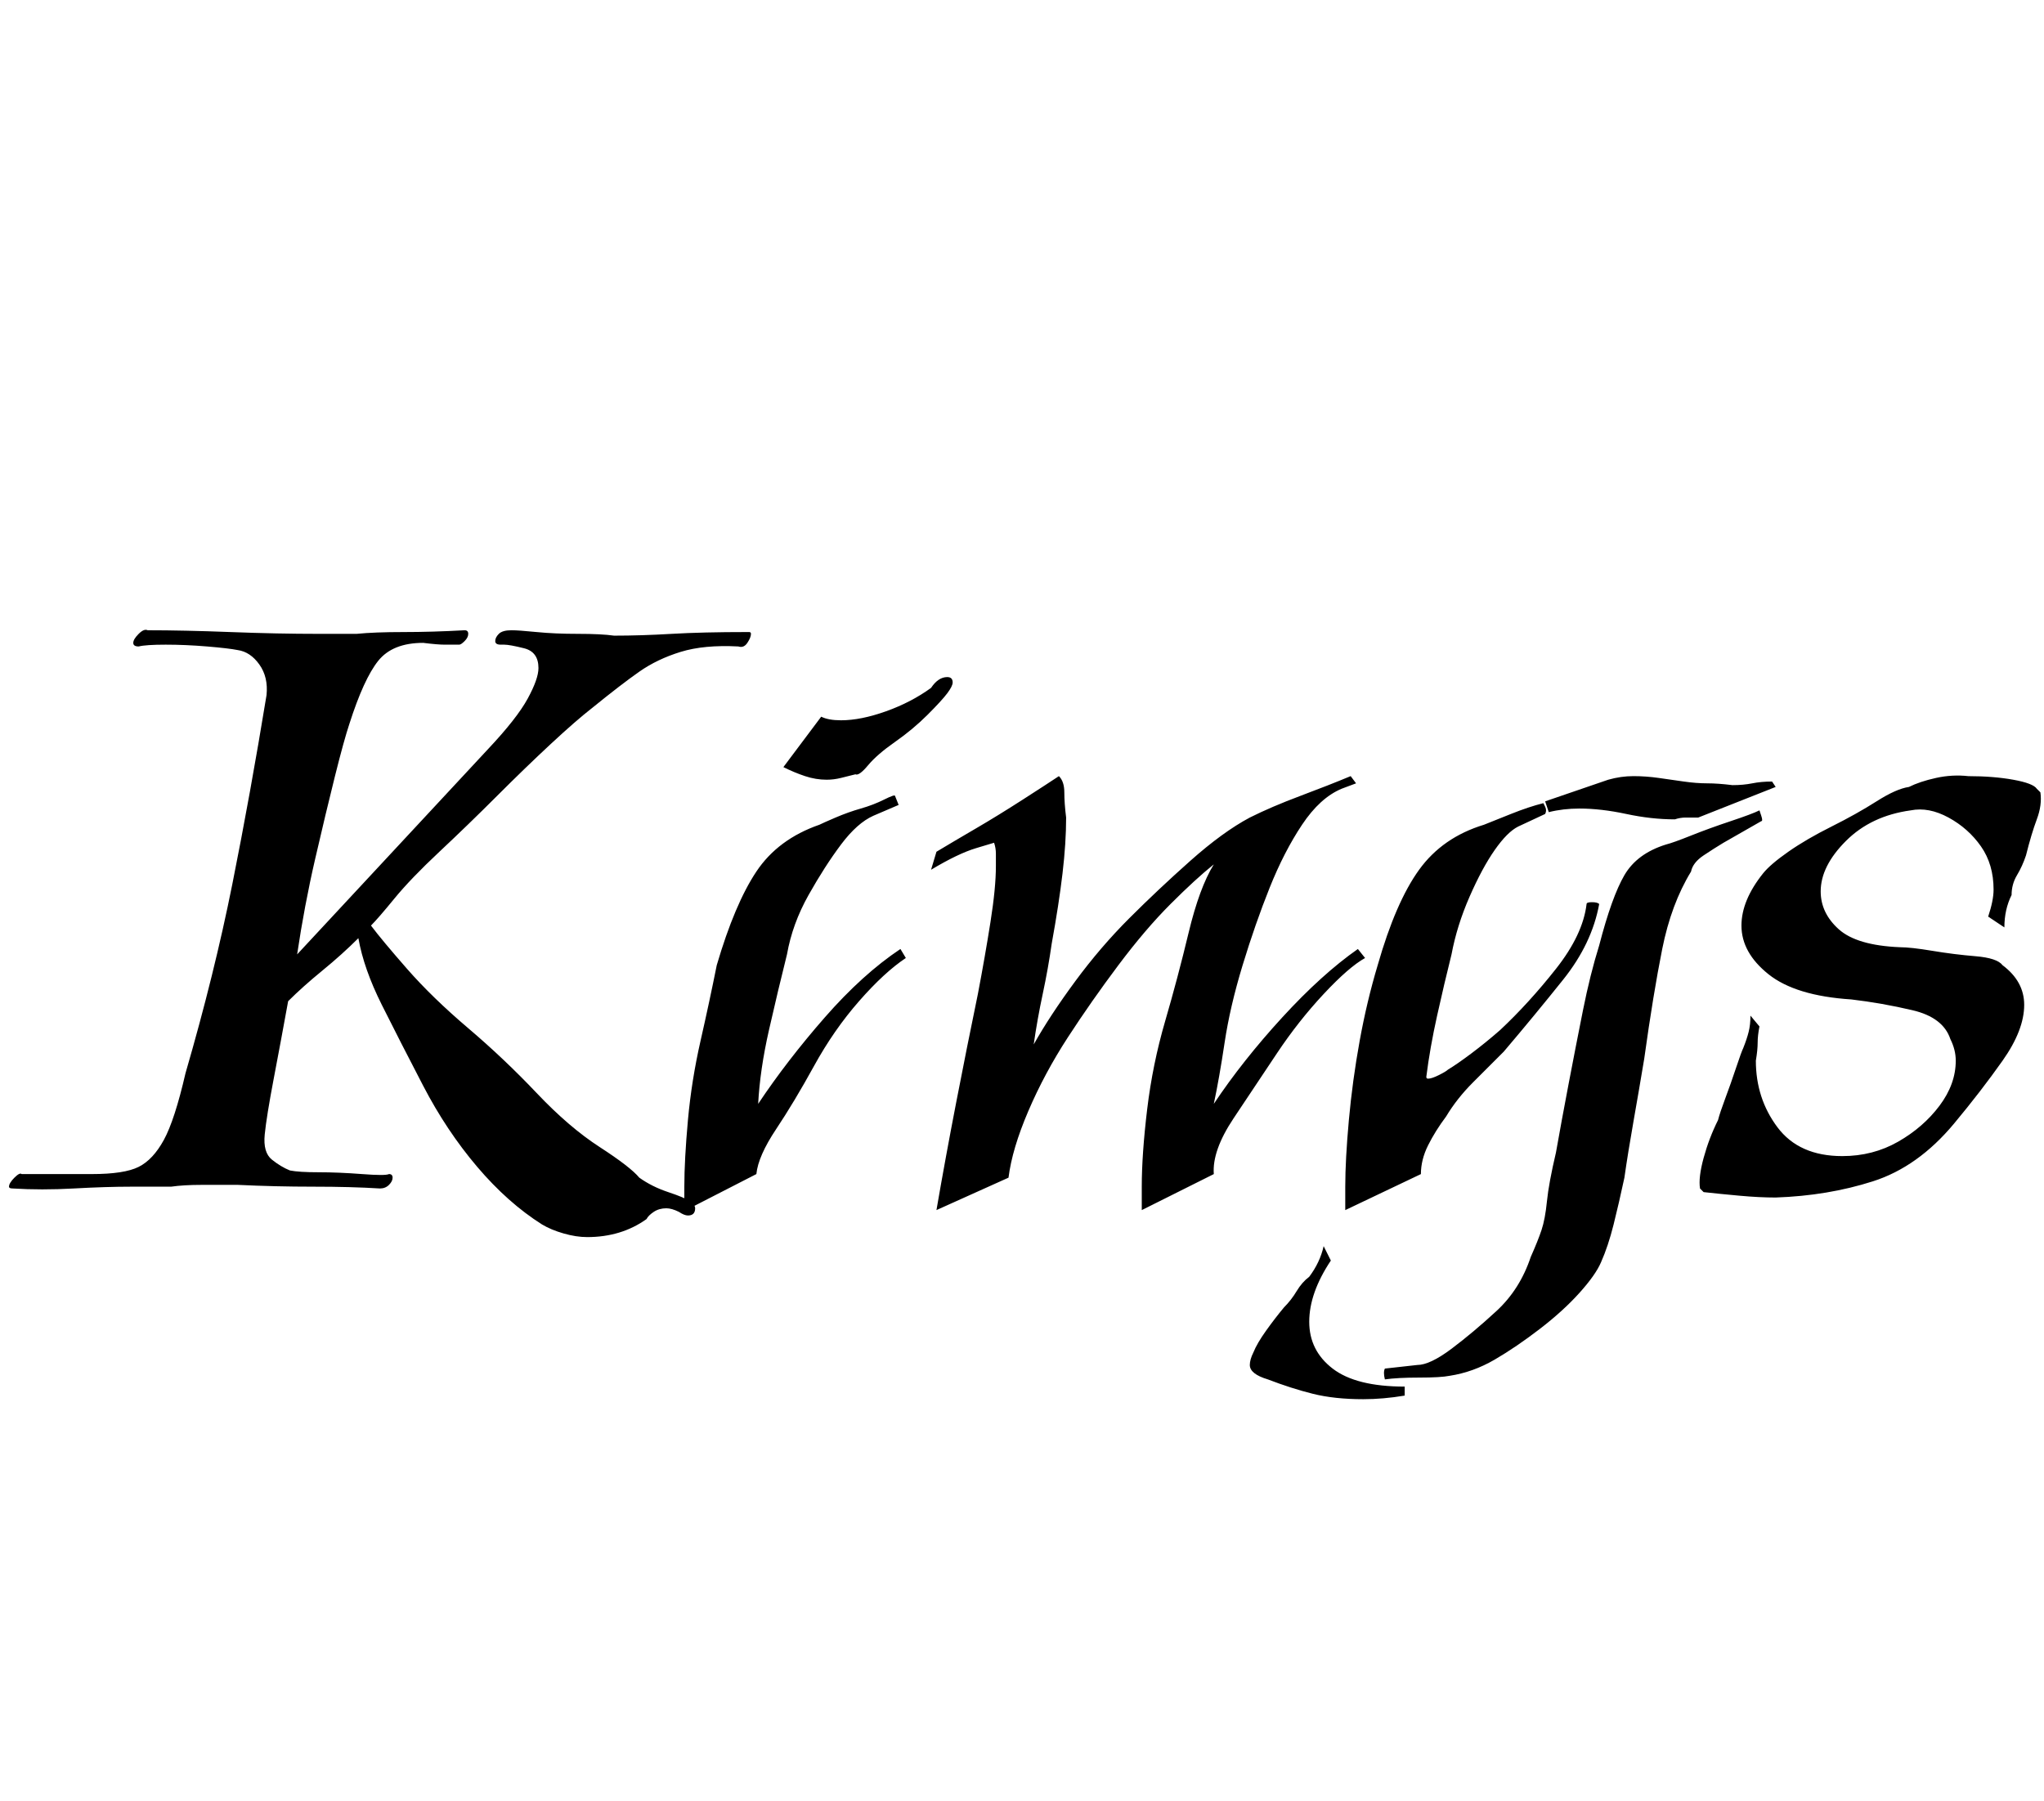 <svg id="fnt-Kings" viewBox="0 0 1135 1000" xmlns="http://www.w3.org/2000/svg"><path id="kings" class="f" d="M326 687q-6 0-13-2t-12-5q-19-12-36-32t-30-45-23-45-13-37q-9 9-20 18t-19 17q-4 22-8 43t-5 31q-1 10 4 14t10 6q5 1 16 1t24 1 15 0h0q2 0 2 2 0 2-2 4t-5 2q-16-1-37-1t-42-1q-10 0-20 0t-17 1q-8 0-22 0t-32 1-34 0h0q-2 0-2-1 0-2 3-5t4-2q12 0 22 0t17 0q18 0 26-4t14-15 12-37q16-55 26-105t19-105q1-10-4-17t-12-8q-5-1-17-2t-23-1-15 1q-3 0-3-2t3-5 5-2q20 0 46 1t49 1q6 0 11 0t10 0q10-1 26-1t34-1q2 0 2 2t-2 4-3 2q-4 0-8 0t-12-1q-17 0-25 10t-16 35q-3 9-8 29t-11 46-10 53q26-28 53-57t53-57q16-17 22-28t6-17q0-9-8-11t-11-2h-2q-3 0-3-2 0-2 2-4t7-2q4 0 14 1t23 1 20 1q15 0 32-1t42-1h1q1 0 1 1 0 2-2 5t-5 2q-19-1-32 3t-23 11-26 20q-9 7-23 20t-30 29-32 31-25 26-13 15q6 8 20 24t34 33 38 36 35 30 22 17q7 5 16 8t12 5q3 2 3 4 0 4-4 4-2 0-5-2-4-2-7-2-4 0-7 2t-4 4q-14 10-33 10m133-254q-6 0-12-2t-12-5l21-28q4 2 11 2 11 0 25-5t25-13q4-6 9-6 3 0 3 3 0 2-3 6t-11 12-18 15-15 13-7 5q-4 1-8 2t-8 1m-39 219l-39 20q-1-3-1-6t0-7q0-15 2-37t7-44 9-42q10-34 22-52t35-26q2-1 9-4t14-5 13-5 6-2l2 5-14 6q-9 4-18 16t-18 28-12 33q-5 20-10 42t-6 41q16-24 37-48t42-38l3 5q-12 8-26 24t-25 36-21 35-11 25m140 2l-40 18q5-29 11-60t12-60q4-21 7-40t3-31q0-4 0-7t-1-6q0 0-10 3t-25 12l3-10q10-6 22-13t26-16 20-13q3 3 3 9t1 14q0 14-2 31t-6 39q-2 14-5 28t-5 28q9-16 23-35t30-35 34-32 33-24q12-6 28-12t28-11l3 4-8 3q-12 5-22 20t-18 35-15 43-10 43-6 34q16-24 38-48t42-38l4 5q-9 5-23 20t-26 33-24 36-11 31l-40 20q0-3 0-7t0-6q0-18 3-43t10-49 13-49 14-38q-10 8-24 22t-29 34-28 40-22 41-11 37m370-199q-13 0-27-3t-26-3q-9 0-17 2l-2-6 35-12q7-2 14-2t14 1 14 2q7 1 13 1t14 1q6 0 11-1t11-1l2 3-43 17q-4 0-7 0t-6 1m-141 197l-42 20q0-3 0-6t0-7q0-15 2-37t6-44 10-42q10-35 23-53t36-25q5-2 15-6t18-6q0 0 1 2t0 4l-15 7q-6 3-13 13t-14 26-10 32q-4 16-8 34t-6 34q0 1 1 1 2 0 6-2t5-3q5-3 13-9t16-13q16-15 31-34t17-36q0-1 3-1t4 1q-4 22-20 42t-33 40q-8 8-17 17t-15 19q-6 8-10 16t-4 16m-20 114q-1-4 0-6l18-2q7 0 19-9t25-21 19-30q4-9 6-15t3-16 5-27q3-17 7-38t8-41 9-36q7-27 14-39t23-17q4-1 14-5t22-8 16-6q0 0 1 3t0 3l-21 12q-5 3-11 7t-7 9q-11 18-16 43t-10 61q-3 18-6 35t-5 31q-3 14-6 26t-7 21q-3 7-12 17t-22 20-25 17-25 9q-5 1-17 1t-19 1m-12 11q-16 0-28-3t-25-8q-10-3-10-8 0-3 2-7 2-5 7-12t10-13q4-4 7-9t7-8q6-8 8-17l4 8q-12 18-12 34 0 16 13 26t40 10v5q-12 2-23 2m229-112q-9 0-20-1t-20-2l-2-2q-1-6 2-17t8-21q1-4 4-12t6-17 4-11q2-5 3-9t1-9l5 6q-1 5-1 9t-1 10q0 21 12 37t36 16q17 0 31-8t23-20 9-25q0-6-3-12-4-12-21-16t-34-6q-31-2-46-14t-15-27q0-14 12-29 4-5 14-12t24-14 25-14 18-8q6-3 15-5t18-1q14 0 25 2t13 5l2 2q1 7-2 15t-6 20q-2 6-5 11t-3 11q-4 8-4 18l-9-6q3-9 3-15 0-14-7-24t-18-16-21-4q-22 3-36 17t-14 28q0 12 10 21t34 10q6 0 18 2t24 3 15 5q12 9 12 22 0 14-12 31t-27 35q-20 24-45 32t-54 9" />
</svg>